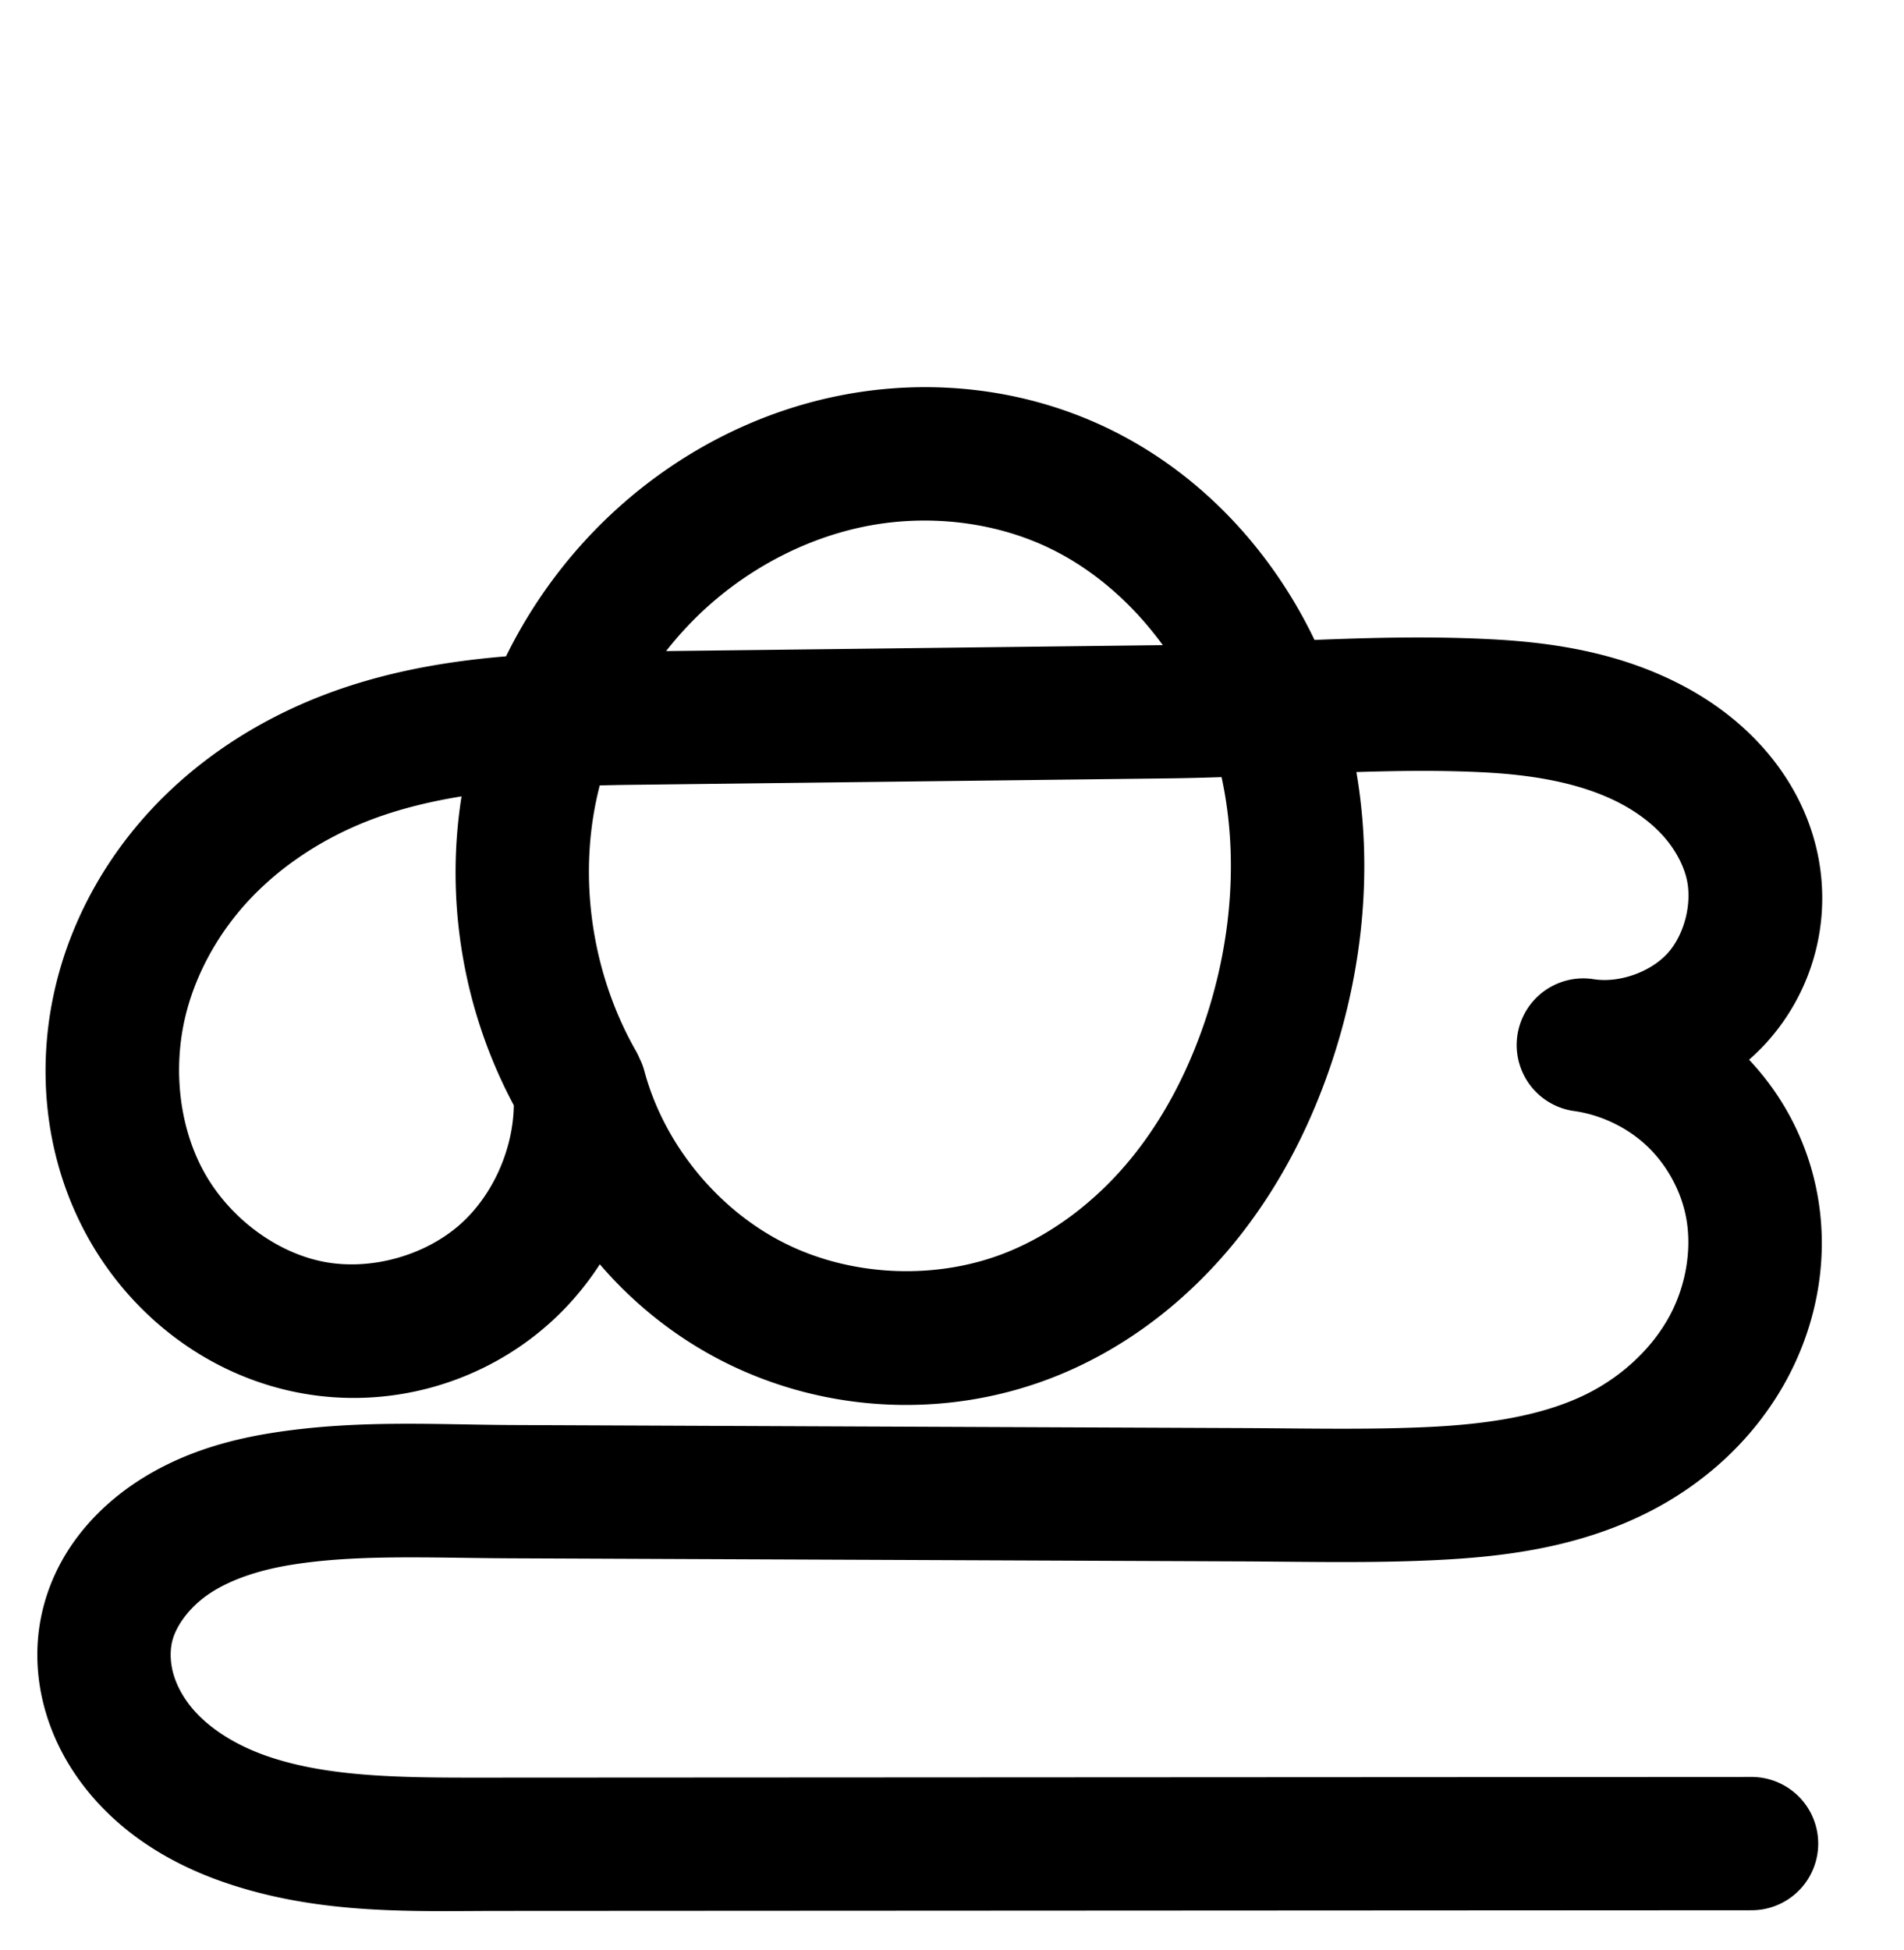 <?xml version="1.0" encoding="UTF-8" standalone="no"?>
<!-- Created with Inkscape (http://www.inkscape.org/) -->

<svg
   xmlns:dc="http://purl.org/dc/elements/1.1/"
   xmlns:cc="http://creativecommons.org/ns#"
   xmlns:rdf="http://www.w3.org/1999/02/22-rdf-syntax-ns#"
   xmlns:svg="http://www.w3.org/2000/svg"
   xmlns="http://www.w3.org/2000/svg"
   xmlns:sodipodi="http://sodipodi.sourceforge.net/DTD/sodipodi-0.dtd"
   xmlns:inkscape="http://www.inkscape.org/namespaces/inkscape"
   width="2000"
   height="2048"
   id="svg2992"
   version="1.1"
   inkscape:version="0.91pre2 r13516"
   sodipodi:docname="കൂ.svg">
  <defs
     id="defs5498">
    <inkscape:path-effect
       effect="spiro"
       id="path-effect3846"
       is_visible="true" />
    <inkscape:path-effect
       effect="spiro"
       id="path-effect3801"
       is_visible="true" />
    <inkscape:path-effect
       is_visible="true"
       id="path-effect3846-96"
       effect="spiro" />
    <inkscape:path-effect
       is_visible="true"
       id="path-effect3801-0"
       effect="spiro" />
    <inkscape:path-effect
       effect="spiro"
       id="path-effect3846-9"
       is_visible="true" />
    <inkscape:path-effect
       effect="spiro"
       id="path-effect3801-9"
       is_visible="true" />
    <inkscape:path-effect
       effect="spiro"
       id="path-effect4500"
       is_visible="true" />
    <inkscape:path-effect
       effect="spiro"
       id="path-effect4500-8"
       is_visible="true" />
    <inkscape:path-effect
       effect="spiro"
       id="path-effect4500-0"
       is_visible="true" />
    <inkscape:path-effect
       effect="spiro"
       id="path-effect4500-0-5"
       is_visible="true" />
    <inkscape:path-effect
       effect="spiro"
       id="path-effect4500-0-5-8"
       is_visible="true" />
    <inkscape:path-effect
       effect="spiro"
       id="path-effect4500-0-5-9"
       is_visible="true" />
  </defs>
  <sodipodi:namedview
     inkscape:window-height="853"
     inkscape:window-width="1600"
     inkscape:pageshadow="2"
     inkscape:pageopacity="0.0"
     borderopacity="1.0"
     bordercolor="#666666"
     pagecolor="#ffffff"
     id="base"
     showgrid="true"
     showguides="true"
     inkscape:guide-bbox="true"
     inkscape:zoom="0.454"
     inkscape:cx="675.16424"
     inkscape:cy="26.234279"
     inkscape:window-x="1598"
     inkscape:window-y="-3"
     inkscape:current-layer="layer1-2"
     inkscape:window-maximized="1">
    <sodipodi:guide
       orientation="horizontal"
       position="0,600"
       id="guide5596" />
    <inkscape:grid
       type="xygrid"
       id="grid3769"
       empspacing="3"
       visible="true"
       enabled="true"
       snapvisiblegridlinesonly="true"
       spacingx="4px"
       units="px"
       dotted="true"
       spacingy="4px" />
    <sodipodi:guide
       orientation="0,1"
       position="-1040,1600"
       id="guide2985" />
  </sodipodi:namedview>
  <g
     inkscape:label="Layer 1"
     inkscape:groupmode="layer"
     id="layer1"
     transform="translate(0,1048)">
    <g
       id="layer1-8"
       inkscape:label="Layer 1"
       transform="translate(952.37,409.264)">
      <g
         transform="translate(-900.901,-124.233)"
         inkscape:label="Layer 1"
         id="layer1-2">
        <path
           style="color:#000000;font-style:normal;font-variant:normal;font-weight:normal;font-stretch:normal;font-size:medium;line-height:normal;font-family:sans-serif;text-indent:0;text-align:start;text-decoration:none;text-decoration-line:none;text-decoration-style:solid;text-decoration-color:#000000;letter-spacing:normal;word-spacing:normal;text-transform:none;direction:ltr;block-progression:tb;writing-mode:lr-tb;baseline-shift:baseline;text-anchor:start;clip-rule:nonzero;display:inline;overflow:visible;visibility:visible;opacity:1;isolation:auto;mix-blend-mode:normal;color-interpolation:sRGB;color-interpolation-filters:linearRGB;solid-color:#000000;solid-opacity:1;fill:#000000;fill-opacity:1;fill-rule:evenodd;stroke:none;stroke-width:140;stroke-linecap:round;stroke-linejoin:round;stroke-miterlimit:4;stroke-dasharray:none;stroke-dashoffset:0;stroke-opacity:1;color-rendering:auto;image-rendering:auto;shape-rendering:auto;text-rendering:auto;enable-background:accumulate"
           d="m 918.482,-926.412 c -28.239,0.113 -56.457,2.838 -84.213,8.115 -88.64,16.852 -170.317,59.068 -236.363,118.512 -49.006,44.107 -88.946,97.339 -117.846,156.066 -72.972,6.088 -147.796,19.895 -219.984,52.541 -57.477,25.993 -110.982,62.863 -154.895,110.781 -43.966,47.977 -77.311,106.037 -94.932,170.018 -24.683,89.624 -17.092,188.077 28.156,272.43 45.608,85.023 127.03,149.197 224.438,167.725 93.72,17.826 191.242,-9.161 262.465,-72.631 20.694,-18.441 38.487,-39.499 53.283,-62.348 36.496,42.483 81.217,77.946 132.014,103.295 108.167,53.979 236.373,59.031 348.451,13.73 74.422,-30.08 137.623,-80.198 186.522,-140.252 a 70.007,70.007 0 0 0 0,0 c 48.757,-59.88 82.899,-128.735 105.291,-199.627 29.584,-93.663 39.444,-195.279 22.426,-294.098 46.767,-1.463 92.597,-1.981 137.35,0.492 51.302,2.835 98.791,11.678 136.717,30.779 18.774,9.456 35.148,21.463 47.533,35.055 12.249,13.441 20.987,29.117 24.904,44.094 6.801,25.999 -1.565,60.043 -19.641,79.93 -18.076,19.886 -51.169,31.455 -77.697,27.16 l -0.01,0.045 c -0.573,-0.082 -1.133,-0.222 -1.707,-0.301 a 70.007,70.007 0 0 0 -20.662,138.457 c 0.572,0.093 1.145,0.134 1.717,0.223 l -0.01,0.033 c 27.507,3.758 54.901,16.64 75.34,35.428 20.439,18.788 35.575,45.002 41.631,72.096 7.726,34.569 1.364,75.06 -16.777,108.301 -18.354,33.63 -49.51,62.658 -85.988,80.971 -45.861,23.023 -103.852,32.055 -166.484,35.055 -63.386,3.035 -129.083,1.446 -196.918,1.162 l -767.119,-3.213 c -77.971,-0.327 -163.081,-5.887 -252.711,8.521 -46.027,7.399 -95.2,21.416 -140.238,50.965 -46.071,30.226 -86.209,76.551 -99.961,138.051 -7.673,34.315 -5.822,68.804 3.049,100.771 8.827,31.81 24.304,60.181 43.68,84.441 38.606,48.339 90.377,78.392 142.078,96.59 101.191,35.619 202.008,31.03 290.559,30.982 l 1315.527,-0.701 a 70.007,70.007 0 1 0 -0.074,-140 l -1315.527,0.701 c -91.423,0.049 -175.428,1.098 -244,-23.039 -33.181,-11.679 -61.618,-29.927 -79.168,-51.902 -8.703,-10.897 -14.968,-22.961 -18.172,-34.506 -3.16,-11.388 -3.471,-23.193 -1.326,-32.787 3.828,-17.121 18.846,-37.58 40.135,-51.547 22.321,-14.644 52.144,-24.405 85.658,-29.793 69.452,-11.165 146.753,-7.098 229.906,-6.75 l 767.119,3.213 c 65.886,0.276 134.016,2.041 204.199,-1.32 70.937,-3.397 148.955,-12.803 222.602,-49.775 60.252,-30.248 112.569,-77.644 146.066,-139.021 33.71,-61.766 46.397,-134.846 30.516,-205.906 -10.995,-49.198 -35.149,-94.372 -69.619,-130.84 6.256,-5.514 12.293,-11.341 17.98,-17.598 51.582,-56.749 70.891,-135.331 51.484,-209.523 -10.415,-39.818 -30.967,-74.543 -56.867,-102.965 -25.763,-28.272 -56.229,-49.772 -88.039,-65.793 -63.242,-31.852 -130.164,-42.114 -191.965,-45.529 -64.592,-3.57 -127.533,-1.932 -189.033,0.521 -47.227,-98.363 -126.149,-182.023 -228.855,-227.705 -57.644,-25.639 -119.875,-38.028 -182.002,-37.779 z m 12.168,140.287 c 39.177,1.337 77.944,9.844 112.938,25.408 49.472,22.005 93.061,59.454 126.379,105.26 l -521.756,6.24 c 13.132,-16.758 27.638,-32.365 43.352,-46.508 47.708,-42.939 107.145,-73.305 168.855,-85.037 23.074,-4.387 46.726,-6.165 70.232,-5.363 z m 301.043,269.281 c 17.273,79.429 11.123,166.068 -14.32,246.621 -17.892,56.645 -44.665,109.561 -80.357,153.396 -35.551,43.661 -80.842,78.81 -130.422,98.85 C 933.198,11.689 843.953,8.171 773.119,-27.178 702.285,-62.527 645.818,-131.724 625.395,-208.209 a 70.007,70.007 0 0 0 -5.094,-13.328 70.007,70.007 0 0 0 -4.01,-8.141 c -41.802,-73.399 -57.976,-162.904 -44.508,-246.291 1.744,-10.801 4.014,-21.538 6.744,-32.178 10.445,-0.248 20.904,-0.477 31.469,-0.604 l 565.658,-6.766 c 18.839,-0.225 37.484,-0.734 56.039,-1.328 z m -798.352,20.215 c -17.524,110.829 2.034,225.623 54.916,324.449 -0.635,46.117 -22.009,94.433 -56.09,124.803 C 394.901,-14.167 338.042,1.567 289.004,-7.76 237.525,-17.551 187.811,-55.596 161.777,-104.127 135.385,-153.328 129.666,-216.713 145.225,-273.205 c 11.311,-41.069 33.522,-80.249 63.172,-112.604 29.704,-32.413 67.564,-58.902 109.367,-77.807 35.455,-16.034 74.337,-26.334 115.578,-33.014 z"
           id="path4498-7-1"
           inkscape:connector-curvature="0" />
        <path
           style="fill:none;fill-rule:evenodd;stroke:#000000;stroke-width:140;stroke-linecap:round;stroke-linejoin:round;stroke-miterlimit:4;stroke-dasharray:none;stroke-opacity:1"
           d="m 630.953,1587.732 c -49.915,-87.645 -68.868,-192.523 -52.787,-292.095 16.082,-99.572 67.088,-193.151 142.056,-260.625 56.877,-51.192 127.434,-87.482 202.609,-101.774 75.175,-14.292 154.776,-6.244 224.693,24.854 102.269,45.487 179.685,139.074 215.085,245.258 35.4,106.183 30.712,223.546 -3,330.277 -20.142,63.769 -50.599,124.654 -92.824,176.512 -42.225,51.858 -96.471,94.49 -158.472,119.55 -92.737,37.483 -201.462,33.199 -290.962,-11.465 -89.5,-44.664 -158.293,-128.967 -184.098,-225.607 5.296,72.465 -24.782,146.695 -79.027,195.035 -54.245,48.34 -131.436,69.7 -202.815,56.124 -74.443,-14.159 -140.012,-65.269 -175.833,-132.046 -35.821,-66.777 -42.475,-147.697 -22.354,-220.754 14.466,-52.525 42.244,-101.145 79.052,-141.311 36.808,-40.166 82.49,-71.844 132.131,-94.293 99.281,-44.898 211.287,-50.046 320.24,-51.349 l 565.657,-6.766 c 113.267,-1.355 226.59,-12.295 339.693,-6.044 56.551,3.125 113.756,12.677 164.34,38.154 25.292,12.738 48.712,29.493 67.787,50.424 19.074,20.931 33.719,46.132 40.885,73.529 13.104,50.096 -0.734,106.409 -35.562,144.727 -34.828,38.318 -89.569,57.453 -140.685,49.177 41.969,5.734 82.051,24.582 113.236,53.249 31.185,28.667 53.334,67.023 62.573,108.362 11.804,52.815 2.279,109.6 -23.646,157.103 -25.926,47.504 -67.662,85.716 -116.027,109.996 -59.754,29.998 -127.759,39.217 -194.543,42.415 -66.784,3.198 -133.697,1.521 -200.558,1.241 l -767.12,-3.213 c -80.562,-0.337 -161.767,-5.151 -241.308,7.636 -39.771,6.393 -79.269,18.282 -112.949,40.379 -33.68,22.096 -61.258,55.489 -70.048,94.799 -4.909,21.954 -3.828,45.101 2.187,66.779 6.015,21.677 16.887,41.895 30.926,59.473 28.078,35.157 68.182,59.307 110.623,74.246 84.882,29.878 177.292,27.06 267.279,27.012 l 1315.528,-0.702"
           id="path4498-7-1-3"
           inkscape:path-effect="#path-effect4500-0-5-9"
           inkscape:original-d="m 630.95338,1587.7317 c 0,0 -14.86376,-478.0614 89.26984,-552.7201 104.1336,-74.6586 315.18428,-124.131 427.30228,-76.9198 231.6128,97.5287 323.6886,358.4992 212.0851,575.5346 -111.6051,217.0356 -148.1084,239.3833 -251.2966,296.0622 -228.43103,125.472 -475.06003,-237.0723 -475.06003,-237.0723 0,0 110.8142,318.0383 -281.84128,251.1583 -85.7218,-14.6009 -297.991699,-60.9799 -198.1871,-352.8002 54.6574,-159.8139 254.2303,-283.6381 531.42308,-286.9534 l 565.65743,-6.7655 c 173.923,-2.0802 568.0746,12.2759 612.7047,156.0629 18.9383,61.0143 -176.247,193.9043 -176.247,193.9043 0,0 160.3266,72.9161 175.8089,161.6113 15.4823,88.6952 -56.2861,211.0545 -139.6737,267.0995 -95.4889,64.1784 -313.7367,43.9972 -395.1007,43.6564 l -767.12013,-3.2128 c -1.63818,-0.01 -410.8263,-5.8076 -424.30423,142.8138 -14.14287,155.9537 360.65179,227.5368 411.01489,227.5099 l 1315.52797,-0.7024"
           inkscape:connector-curvature="0"
           sodipodi:nodetypes="csssscsssssczsssasc" />
      </g>
    </g>
  </g>
</svg>
